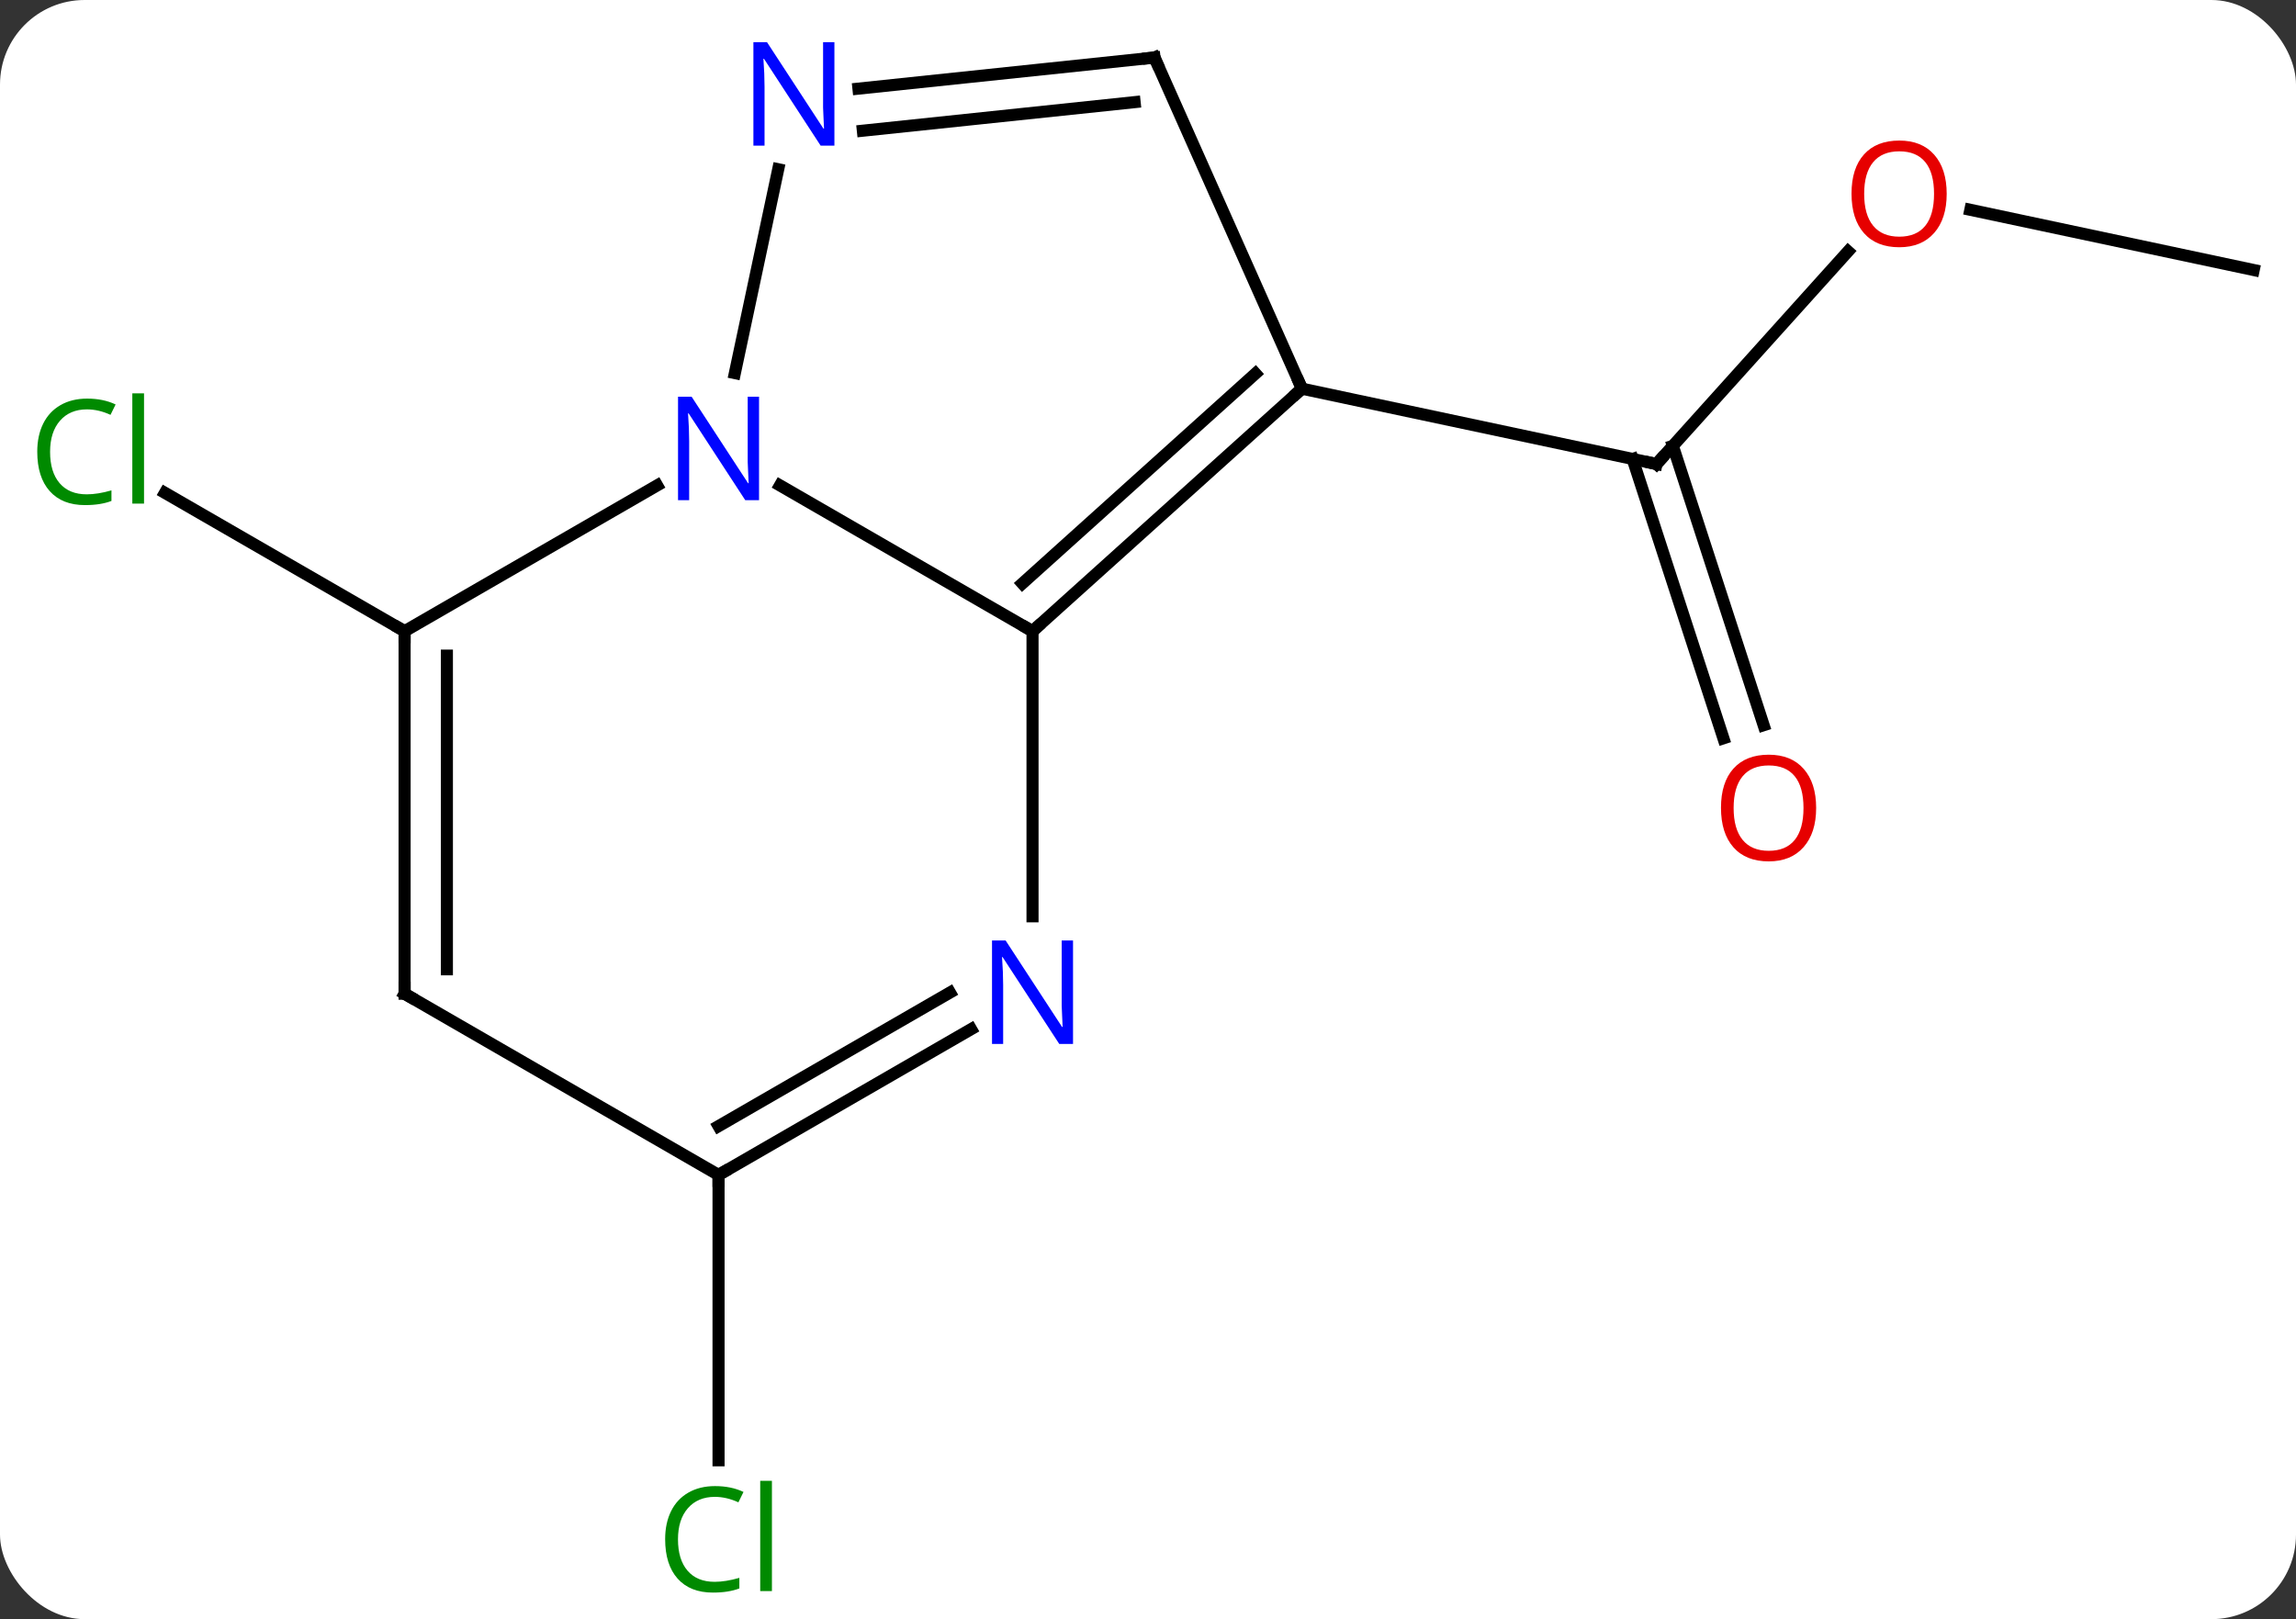 <svg width="190" viewBox="0 0 190 134" style="fill-opacity:1; color-rendering:auto; color-interpolation:auto; text-rendering:auto; stroke:black; stroke-linecap:square; stroke-miterlimit:10; shape-rendering:auto; stroke-opacity:1; fill:black; stroke-dasharray:none; font-weight:normal; stroke-width:1; font-family:'Open Sans'; font-style:normal; stroke-linejoin:miter; font-size:12; stroke-dashoffset:0; image-rendering:auto;" height="134" class="cas-substance-image" xmlns:xlink="http://www.w3.org/1999/xlink" xmlns="http://www.w3.org/2000/svg"><rect x="0" y="0" width="190" height="134" fill="#333333" stroke="none"/><svg class="cas-substance-single-component"><rect y="0" x="0" width="190" stroke="none" ry="7" rx="7" height="134" fill="white" class="cas-substance-group"/><svg y="0" x="0" width="190" viewBox="0 0 190 134" style="fill:black;" height="134" class="cas-substance-single-component-image"><svg><g><g transform="translate(97,66)" style="text-rendering:geometricPrecision; color-rendering:optimizeQuality; color-interpolation:linearRGB; stroke-linecap:butt; image-rendering:optimizeQuality;"><line y2="-45.196" y1="-27.597" x2="55.929" x1="40.08" style="fill:none;"/><line y2="-4.902" y1="-28.017" x2="45.616" x1="38.103" style="fill:none;"/><line y2="-5.984" y1="-29.099" x2="48.944" x1="41.432" style="fill:none;"/><line y2="-33.834" y1="-27.597" x2="10.737" x1="40.08" style="fill:none;"/><line y2="-43.653" y1="-48.637" x2="89.499" x1="66.05" style="fill:none;"/><line y2="-13.761" y1="-25.21" x2="-63.519" x1="-83.349" style="fill:none;"/><line y2="31.239" y1="54.853" x2="-37.539" x1="-37.539" style="fill:none;"/><line y2="-25.826" y1="-13.761" x2="-32.455" x1="-11.556" style="fill:none;"/><line y2="-33.834" y1="-13.761" x2="10.737" x1="-11.556" style="fill:none;"/><line y2="-35.083" y1="-17.714" x2="6.893" x1="-12.396" style="fill:none;"/><line y2="9.833" y1="-13.761" x2="-11.556" x1="-11.556" style="fill:none;"/><line y2="-51.992" y1="-35.123" x2="-32.601" x1="-36.187" style="fill:none;"/><line y2="-13.761" y1="-25.826" x2="-63.519" x1="-42.623" style="fill:none;"/><line y2="-61.239" y1="-33.834" x2="-1.464" x1="10.737" style="fill:none;"/><line y2="31.239" y1="19.174" x2="-37.539" x1="-16.64" style="fill:none;"/><line y2="27.198" y1="16.143" x2="-37.539" x1="-18.39" style="fill:none;"/><line y2="-61.239" y1="-58.665" x2="-1.464" x1="-25.961" style="fill:none;"/><line y2="-57.547" y1="-55.184" x2="-3.108" x1="-25.596" style="fill:none;"/><line y2="16.239" y1="-13.761" x2="-63.519" x1="-63.519" style="fill:none;"/><line y2="14.218" y1="-11.74" x2="-60.019" x1="-60.019" style="fill:none;"/><line y2="16.239" y1="31.239" x2="-63.519" x1="-37.539" style="fill:none;"/><path style="fill:none; stroke-miterlimit:5;" d="M40.415 -27.968 L40.08 -27.597 L39.591 -27.701"/></g><g transform="translate(97,66)" style="stroke-linecap:butt; fill:rgb(230,0,0); text-rendering:geometricPrecision; color-rendering:optimizeQuality; image-rendering:optimizeQuality; font-family:'Open Sans'; stroke:rgb(230,0,0); color-interpolation:linearRGB; stroke-miterlimit:5;"><path style="stroke:none;" d="M64.094 -49.96 Q64.094 -47.898 63.054 -46.718 Q62.015 -45.538 60.172 -45.538 Q58.281 -45.538 57.25 -46.703 Q56.218 -47.867 56.218 -49.976 Q56.218 -52.07 57.25 -53.218 Q58.281 -54.367 60.172 -54.367 Q62.031 -54.367 63.062 -53.195 Q64.094 -52.023 64.094 -49.96 ZM57.265 -49.96 Q57.265 -48.226 58.008 -47.32 Q58.75 -46.413 60.172 -46.413 Q61.593 -46.413 62.32 -47.312 Q63.047 -48.21 63.047 -49.96 Q63.047 -51.695 62.32 -52.585 Q61.593 -53.476 60.172 -53.476 Q58.75 -53.476 58.008 -52.578 Q57.265 -51.679 57.265 -49.96 Z"/><path style="stroke:none;" d="M53.291 0.866 Q53.291 2.928 52.251 4.108 Q51.212 5.288 49.369 5.288 Q47.478 5.288 46.447 4.123 Q45.416 2.959 45.416 0.85 Q45.416 -1.244 46.447 -2.392 Q47.478 -3.541 49.369 -3.541 Q51.228 -3.541 52.259 -2.369 Q53.291 -1.197 53.291 0.866 ZM46.462 0.866 Q46.462 2.6 47.205 3.506 Q47.947 4.413 49.369 4.413 Q50.791 4.413 51.517 3.514 Q52.244 2.616 52.244 0.866 Q52.244 -0.869 51.517 -1.759 Q50.791 -2.65 49.369 -2.65 Q47.947 -2.65 47.205 -1.752 Q46.462 -0.853 46.462 0.866 Z"/><path style="fill:rgb(0,138,0); stroke:none;" d="M-89.808 -32.12 Q-91.214 -32.12 -92.034 -31.183 Q-92.855 -30.245 -92.855 -28.605 Q-92.855 -26.933 -92.065 -26.011 Q-91.276 -25.089 -89.823 -25.089 Q-88.917 -25.089 -87.776 -25.417 L-87.776 -24.542 Q-88.667 -24.198 -89.964 -24.198 Q-91.855 -24.198 -92.886 -25.355 Q-93.917 -26.511 -93.917 -28.62 Q-93.917 -29.948 -93.425 -30.941 Q-92.933 -31.933 -91.995 -32.472 Q-91.058 -33.011 -89.792 -33.011 Q-88.448 -33.011 -87.433 -32.527 L-87.855 -31.667 Q-88.839 -32.12 -89.808 -32.12 ZM-85.081 -24.323 L-86.05 -24.323 L-86.05 -33.449 L-85.081 -33.449 L-85.081 -24.323 Z"/><path style="fill:rgb(0,138,0); stroke:none;" d="M-37.848 57.88 Q-39.254 57.88 -40.074 58.817 Q-40.895 59.755 -40.895 61.395 Q-40.895 63.067 -40.105 63.989 Q-39.316 64.911 -37.863 64.911 Q-36.957 64.911 -35.816 64.583 L-35.816 65.458 Q-36.707 65.802 -38.004 65.802 Q-39.895 65.802 -40.926 64.645 Q-41.957 63.489 -41.957 61.38 Q-41.957 60.051 -41.465 59.059 Q-40.973 58.067 -40.035 57.528 Q-39.098 56.989 -37.832 56.989 Q-36.488 56.989 -35.473 57.473 L-35.895 58.333 Q-36.879 57.88 -37.848 57.88 ZM-33.121 65.677 L-34.09 65.677 L-34.09 56.551 L-33.121 56.551 L-33.121 65.677 Z"/><path style="fill:none; stroke:black;" d="M-11.184 -14.096 L-11.556 -13.761 L-11.989 -14.011"/><path style="fill:rgb(0,5,255); stroke:none;" d="M-34.187 -24.605 L-35.328 -24.605 L-40.016 -31.792 L-40.062 -31.792 Q-39.969 -30.527 -39.969 -29.48 L-39.969 -24.605 L-40.891 -24.605 L-40.891 -33.167 L-39.766 -33.167 L-35.094 -26.011 L-35.047 -26.011 Q-35.047 -26.167 -35.094 -27.027 Q-35.141 -27.886 -35.125 -28.261 L-35.125 -33.167 L-34.187 -33.167 L-34.187 -24.605 Z"/><path style="fill:none; stroke:black;" d="M10.365 -33.499 L10.737 -33.834 L10.534 -34.291"/><path style="fill:rgb(0,5,255); stroke:none;" d="M-8.204 20.395 L-9.345 20.395 L-14.033 13.208 L-14.079 13.208 Q-13.986 14.473 -13.986 15.52 L-13.986 20.395 L-14.908 20.395 L-14.908 11.833 L-13.783 11.833 L-9.111 18.989 L-9.064 18.989 Q-9.064 18.833 -9.111 17.973 Q-9.158 17.114 -9.142 16.739 L-9.142 11.833 L-8.204 11.833 L-8.204 20.395 Z"/><path style="fill:rgb(0,5,255); stroke:none;" d="M-27.95 -53.948 L-29.091 -53.948 L-33.779 -61.135 L-33.825 -61.135 Q-33.732 -59.87 -33.732 -58.823 L-33.732 -53.948 L-34.654 -53.948 L-34.654 -62.51 L-33.529 -62.51 L-28.857 -55.354 L-28.81 -55.354 Q-28.81 -55.51 -28.857 -56.37 Q-28.904 -57.229 -28.888 -57.604 L-28.888 -62.51 L-27.95 -62.51 L-27.95 -53.948 Z"/><path style="fill:none; stroke:black;" d="M-63.519 -13.261 L-63.519 -13.761 L-63.952 -14.011"/><path style="fill:none; stroke:black;" d="M-1.261 -60.782 L-1.464 -61.239 L-1.961 -61.187"/><path style="fill:none; stroke:black;" d="M-37.106 30.989 L-37.539 31.239 L-37.539 31.739"/><path style="fill:none; stroke:black;" d="M-63.519 15.739 L-63.519 16.239 L-63.086 16.489"/></g></g></svg></svg></svg></svg>